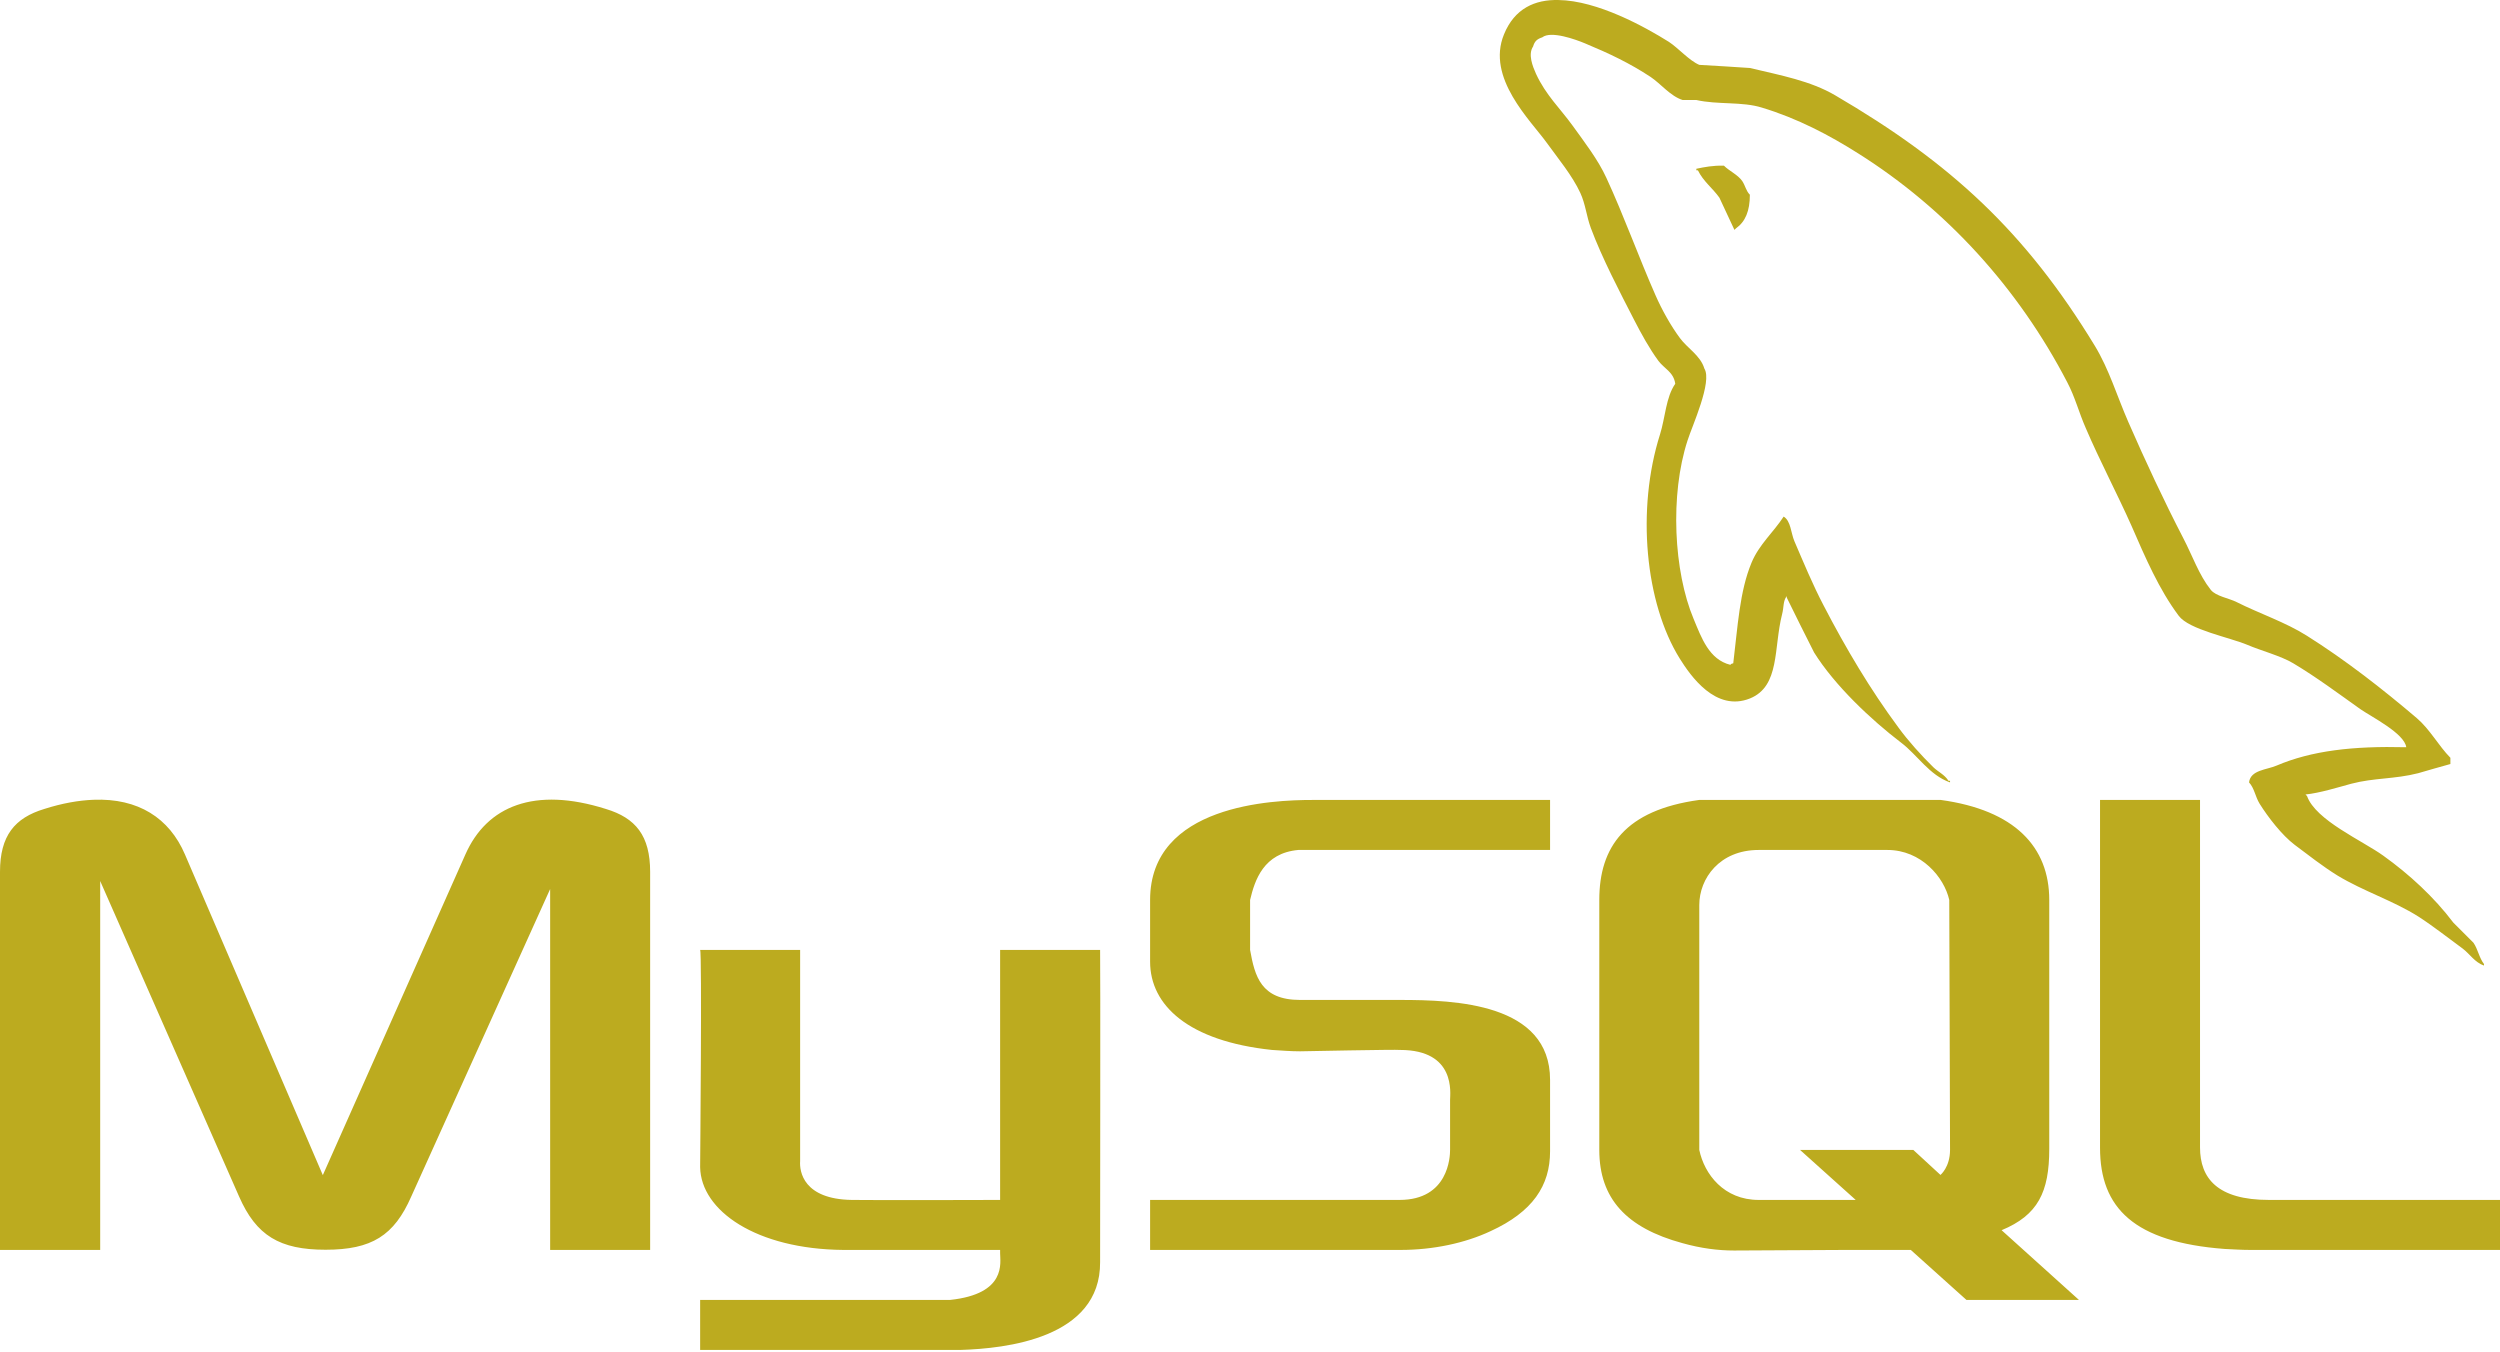 <svg width="318" height="172" viewBox="0 0 318 172" fill="none" xmlns="http://www.w3.org/2000/svg">
<path d="M198.238 0.003C195.257 -0.071 192.648 1.072 191.307 4.376C189.021 9.915 194.71 15.331 196.747 18.163C198.163 20.125 200.001 22.336 201.02 24.547C201.691 26.013 201.79 27.478 202.361 29.019C203.777 32.819 206.038 37.142 207.851 40.669C208.771 42.458 209.789 44.321 210.957 45.911C211.677 46.88 212.894 47.327 213.093 48.818C211.901 50.507 211.826 53.115 211.155 55.252C208.125 64.816 209.267 76.715 213.664 83.77C215.031 85.956 218.235 90.602 222.607 88.838C226.433 87.273 225.588 82.428 226.682 78.131C226.93 77.187 226.781 76.466 227.278 75.821V76.019C228.42 78.355 229.588 80.69 230.756 83C233.364 87.173 237.96 91.521 241.835 94.477C243.847 95.992 245.437 98.625 248.045 99.52V99.321H247.847C247.35 98.526 246.555 98.203 245.909 97.582C244.394 96.091 242.704 94.228 241.462 92.514C237.91 87.72 234.78 82.453 231.948 76.988C230.582 74.38 229.389 71.498 228.247 68.84C227.799 67.797 227.799 66.257 226.88 65.71C225.613 67.672 223.775 69.237 222.806 71.548C221.266 75.224 221.042 79.721 220.471 84.366C220.123 84.49 220.272 84.391 220.098 84.565C217.391 83.894 216.422 81.112 215.428 78.727C212.894 72.691 212.397 62.953 214.658 56.022C215.229 54.208 217.838 48.544 216.794 46.88C216.298 45.215 214.608 44.272 213.689 43.005C212.522 41.44 211.379 39.378 210.584 37.564C208.497 32.844 206.535 27.379 204.324 22.609C203.281 20.324 201.517 18.038 200.051 16.002C198.436 13.766 196.648 12.126 195.381 9.394C194.959 8.45 194.337 6.909 195.008 5.916C195.207 5.245 195.505 4.972 196.176 4.748C197.294 3.879 200.424 5.021 201.616 5.518C204.721 6.81 207.33 8.052 209.963 9.791C211.23 10.636 212.497 12.25 214.037 12.722H215.776C218.533 13.343 221.589 12.896 224.123 13.691C228.644 15.057 232.693 17.194 236.345 19.504C247.549 26.559 256.715 36.62 262.951 48.619C263.969 50.556 264.416 52.42 265.311 54.457C267.074 58.58 269.335 62.853 271.124 66.877C272.887 70.927 274.626 74.976 277.135 78.33C278.452 80.093 283.569 81.062 285.88 82.031C287.494 82.727 290.177 83.447 291.693 84.366C294.649 86.13 297.481 88.242 300.238 90.204C301.629 91.173 305.852 93.284 306.076 95.048C299.244 94.874 294.028 95.495 289.581 97.383C288.314 97.93 286.277 97.93 286.078 99.52C286.749 100.24 286.873 101.333 287.42 102.227C288.488 103.942 290.277 106.252 291.891 107.469C293.655 108.786 295.444 110.202 297.332 111.369C300.66 113.381 304.387 114.549 307.616 116.586C309.504 117.803 311.417 119.319 313.255 120.66C314.174 121.356 314.771 122.399 315.963 122.821V122.623C315.342 121.828 315.193 120.735 314.622 119.915L312.063 117.356C309.603 114.102 306.473 111.22 303.145 108.835C300.487 106.923 294.549 104.339 293.456 101.259L293.258 101.06C295.121 100.861 297.332 100.166 299.071 99.694C302.002 98.924 304.585 99.122 307.591 98.352C308.958 97.955 310.324 97.557 311.69 97.184V96.39C310.175 94.849 309.082 92.763 307.417 91.347C303.07 87.645 298.325 83.944 293.431 80.864C290.724 79.149 287.37 78.031 284.513 76.591C283.544 76.094 281.855 75.845 281.209 75.026C279.694 73.113 278.874 70.678 277.707 68.443C275.272 63.748 272.887 58.63 270.726 53.687C269.26 50.333 268.292 47.004 266.453 43.973C257.634 29.491 248.145 20.721 233.438 12.126C230.308 10.288 226.557 9.592 222.583 8.648C220.421 8.499 218.31 8.375 216.149 8.251C214.857 7.704 213.491 6.114 212.273 5.32C209.218 3.407 203.206 0.078 198.238 0.003ZM219.279 21.069C217.863 21.044 216.844 21.243 215.776 21.467V21.666H215.975C216.645 23.057 217.863 23.951 218.707 25.143C219.353 26.51 219.974 27.876 220.62 29.242L220.819 29.044C222.011 28.199 222.583 26.833 222.583 24.771C222.086 24.274 222.011 23.628 221.614 23.032C221.042 22.212 219.974 21.765 219.279 21.069ZM11.899 101.731C9.986 101.805 7.9 102.178 5.639 102.898C1.863 104.041 0 106.301 0 110.897V158.991H12.744V112.065L30.406 152.184C32.593 157.178 35.574 158.966 41.411 158.966C47.274 158.966 50.131 157.178 52.317 152.184L69.979 113.083V158.991H82.698V110.897C82.698 106.301 80.86 104.041 77.059 102.898C68.017 100.041 61.931 102.501 59.198 108.686L41.063 149.477L23.525 108.686C21.538 104.041 17.563 101.507 11.899 101.731ZM166.937 101.755C161.919 101.755 146.293 102.352 146.293 114.474V122.324C146.293 127.889 151.187 132.435 161.795 133.553C162.987 133.627 164.18 133.727 165.372 133.727C165.372 133.727 177.743 133.478 178.091 133.553C185.245 133.553 184.45 139.118 184.45 139.912V146.272C184.45 147.141 184.252 152.631 178.016 152.631H146.293V158.991H178.141C182.314 158.991 186.363 158.122 189.593 156.606C194.959 154.147 197.169 150.818 197.169 146.446V137.354C197.169 127.591 185.047 127.193 178.091 127.193H165.372C160.379 127.193 159.609 124.163 159.012 120.834V114.474C159.609 111.941 160.727 108.512 165.148 108.115H197.169V101.755H166.937ZM216.124 101.755C206.734 103.047 203.43 107.717 203.43 114.474V146.272C203.43 152.458 206.883 156.184 213.987 158.122C216.372 158.792 218.533 159.065 220.57 159.065L234.73 158.991H243.052L250.132 165.35H264.441L254.604 156.482C259.224 154.569 260.665 151.638 260.665 146.148V114.474C260.665 107.717 256.268 103.047 246.878 101.755H216.124ZM267.124 101.755V145.999C267.124 153.675 271.471 157.997 282.973 158.867C284.041 158.916 285.134 158.991 286.202 158.991H318V152.631H288.612C282.054 152.631 279.843 149.874 279.843 145.949V101.755H267.124ZM223.701 108.115H240.071C244.394 108.115 247.3 111.593 247.946 114.474C247.946 114.474 248.045 144.086 248.045 146.272C248.045 148.458 246.828 149.452 246.828 149.452L243.375 146.272H228.967L236.047 152.631H223.701C219.279 152.631 216.794 149.352 216.149 146.272V115.12C216.149 111.742 218.732 108.115 223.701 108.115ZM89.058 120.834C89.306 121.082 89.058 147.936 89.058 148.458C89.157 154.023 96.212 158.892 107.267 158.991H127.215V159.413C127.215 160.606 128.084 164.58 120.855 165.35C120.781 165.35 89.132 165.35 89.058 165.35V171.71H122.222C127.836 171.536 140.008 170.269 139.934 160.531C139.934 160.357 139.984 120.834 139.934 120.834H127.215V152.631C127.016 152.631 111.465 152.681 108.335 152.631C102.199 152.532 101.678 149.029 101.777 147.688V120.834H89.058Z" fill="#BCAB1F"/>
</svg>
